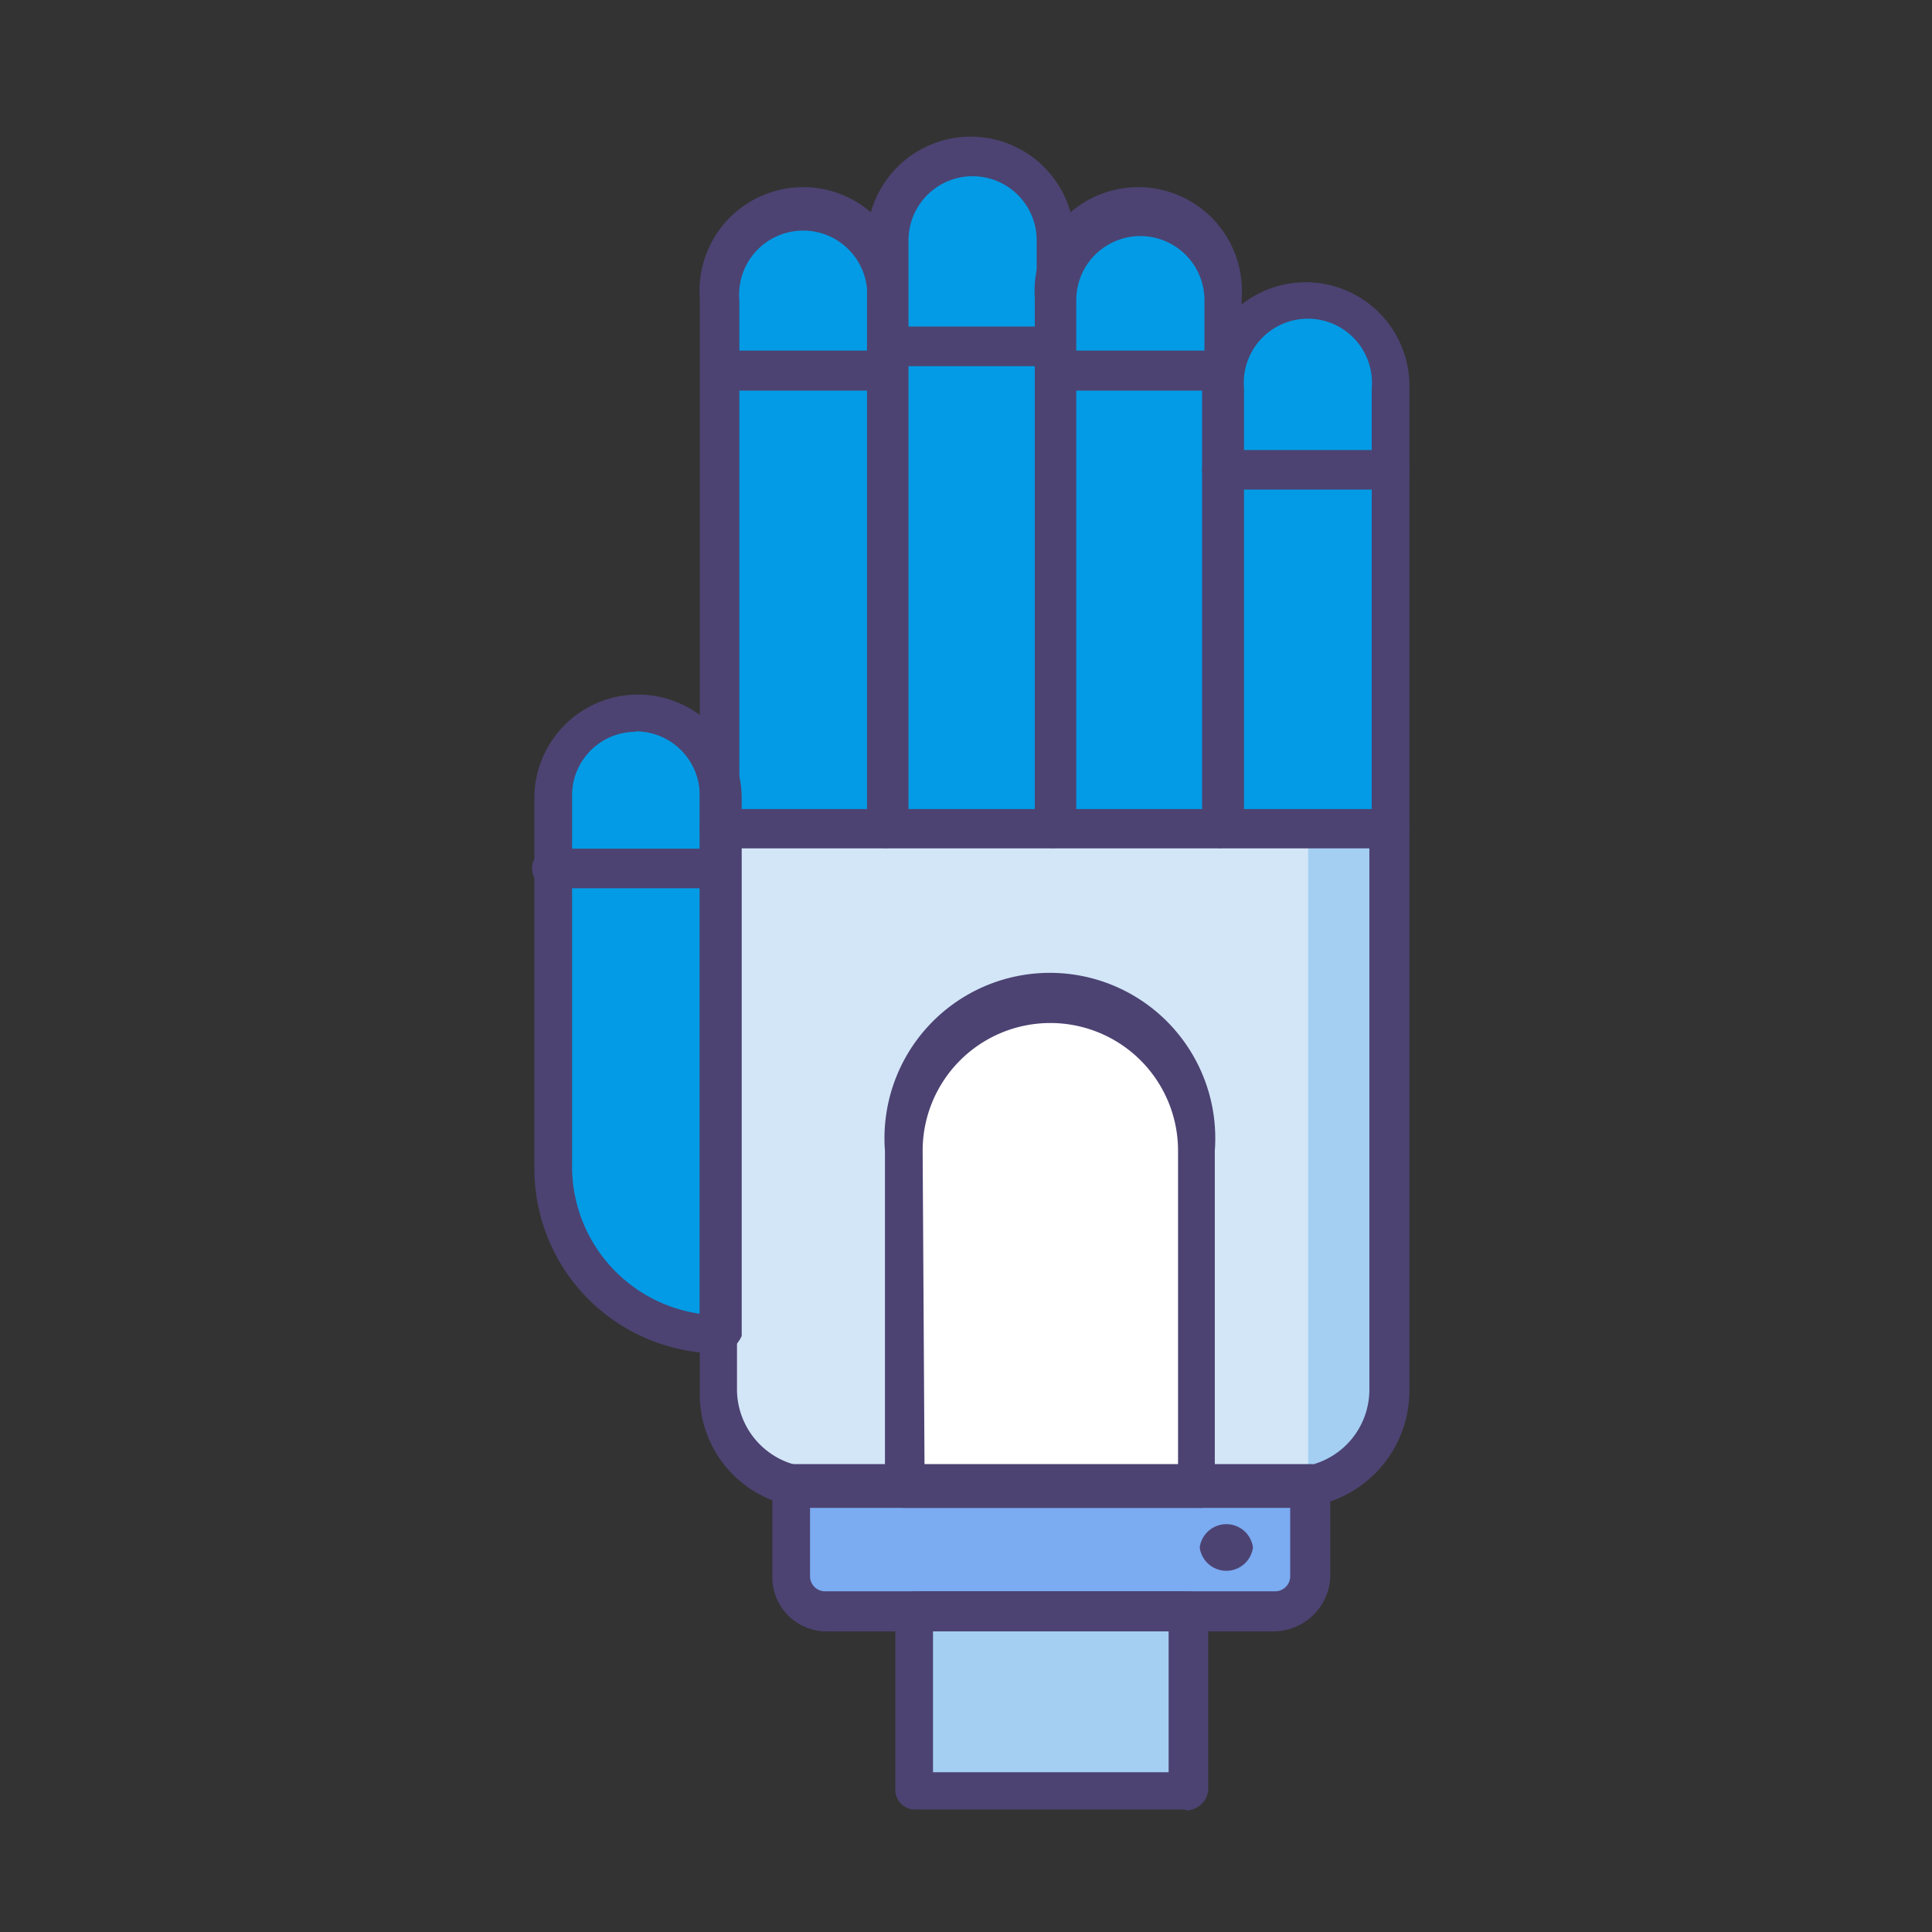 <svg id="Hero" xmlns="http://www.w3.org/2000/svg" viewBox="0 0 41 41"><rect x="0" y="0" width="41" height="41" fill="#333333" stroke="none"/><defs><style>.cls-2{fill:#039be5}.cls-3{fill:#a4cff2}.cls-6{fill:#4c4372}</style></defs><path d="M27.43 31.53H17.28a2.08 2.08 0 0 1-2.06-2.06V17.55h14.22v11.92a2 2 0 0 1-2 2.06Z" style="fill:#d3e6f8"/><path class="cls-2" d="M29.49 17.59h-3.56V8.24a1.78 1.78 0 1 1 3.56 0Z"/><path class="cls-2" d="M25.93 17.59h-3.55V6.37a1.78 1.78 0 1 1 3.55 0Z"/><path class="cls-2" d="M22.38 17.59h-3.56V5.15a1.78 1.78 0 1 1 3.56 0v12.44Zm-7.11 10.76a3.56 3.56 0 0 1-3.56-3.56v-7.85a1.78 1.78 0 1 1 3.56 0Z"/><path class="cls-2" d="M18.82 17.59h-3.55V6.37a1.78 1.78 0 1 1 3.55 0Z"/><path class="cls-3" d="M27.76 31.53a2 2 0 0 0 1.73-2V17.59h-1.73Z"/><path d="M27.05 34.19h-9.54a.73.73 0 0 1-.74-.74v-2h11v2a.72.72 0 0 1-.72.74Z" style="fill:#7babf1"/><path class="cls-3" d="M19.38 34.19h5.8V38h-5.8Z"/><path d="M22.33 21.33a3.14 3.14 0 0 0-3.13 3.14v7.11h6.26v-7.11a3.14 3.14 0 0 0-3.13-3.14Z" style="fill:#fff"/><path class="cls-6" d="M27.43 32H17.28a2.41 2.41 0 0 1-2.43-2.43V17.59a.42.42 0 0 1 .42-.42h14.22a.42.42 0 0 1 .42.42v11.93A2.49 2.49 0 0 1 27.43 32ZM15.64 18v11.5a1.66 1.66 0 0 0 1.64 1.64h10.15a1.65 1.65 0 0 0 1.63-1.64V18Z"/><path class="cls-6" d="M27.05 34.62h-9.54a1.15 1.15 0 0 1-1.12-1.13v-2a.42.42 0 0 1 .42-.42h11a.42.42 0 0 1 .42.42v2a1.21 1.21 0 0 1-1.17 1.13Zm-9.86-2.76v1.59a.32.32 0 0 0 .32.32h9.54a.32.32 0 0 0 .33-.32v-1.59Z"/><path class="cls-6" d="M25.14 38.4h-5.76A.42.42 0 0 1 19 38v-3.81a.42.42 0 0 1 .42-.42h5.8a.42.42 0 0 1 .42.42V38a.48.48 0 0 1-.46.42Zm-5.34-.79h5v-3h-5ZM25.46 32H19.2a.42.42 0 0 1-.42-.42v-7.16a3.51 3.51 0 1 1 7 0v7.11a.33.33 0 0 1-.32.47Zm-5.84-.84H25v-6.74a2.71 2.71 0 1 0-5.42 0Zm6.97 1.68a.57.57 0 0 1-1.13 0 .57.57 0 0 1 1.13 0ZM29.49 18h-3.56a.42.42 0 0 1-.42-.42V8.19a2.2 2.2 0 0 1 4.4 0v9.36a.42.42 0 0 1-.42.42Zm-3.14-.8h2.76V8.24a1.36 1.36 0 1 0-2.71 0v8.93Z"/><path class="cls-6" d="M25.93 18h-3.55a.42.42 0 0 1-.42-.42V6.32a2.2 2.2 0 1 1 4.39 0v11.23a.42.42 0 0 1-.42.42Zm-3.13-.8h2.76V6.37a1.36 1.36 0 1 0-2.72 0v10.8Z"/><path class="cls-6" d="M22.38 18h-3.56a.42.42 0 0 1-.42-.42V5.1a2.2 2.2 0 0 1 4.4 0v12.45a.42.42 0 0 1-.42.42Zm-3.18-.8H22V5.1a1.36 1.36 0 0 0-2.72 0v12.07Zm-3.93 11.52a3.92 3.92 0 0 1-3.93-3.93v-7.85a2.2 2.2 0 1 1 4.4 0v11.41a.62.62 0 0 1-.47.37Zm-1.78-13.19a1.35 1.35 0 0 0-1.35 1.36v7.86a3.16 3.16 0 0 0 2.71 3.13v-11a1.36 1.36 0 0 0-1.36-1.36Z"/><path class="cls-6" d="M18.82 18h-3.55a.42.42 0 0 1-.42-.42V6.32a2.2 2.2 0 1 1 4.39 0v11.23a.44.44 0 0 1-.42.42Zm-3.18-.8h2.76V6.37a1.36 1.36 0 1 0-2.71 0v10.8Z"/><path class="cls-6" d="M18.82 8.29h-3.55a.43.43 0 0 1 0-.85h3.55a.42.42 0 0 1 .42.42c0 .28-.18.43-.42.43Z"/><path class="cls-6" d="M22.38 7.77h-3.56a.42.42 0 0 1 0-.84h3.56a.42.42 0 1 1 0 .84Z"/><path class="cls-6" d="M25.93 8.29h-3.55a.43.43 0 0 1 0-.85h3.55a.42.42 0 0 1 .42.42.4.4 0 0 1-.42.43Zm3.56 2.1h-3.56a.42.42 0 0 1-.42-.42.42.42 0 0 1 .42-.42h3.56a.42.42 0 0 1 .42.42.42.42 0 0 1-.42.42Zm-14.22 8.46h-3.56a.42.42 0 0 1-.42-.42.42.42 0 0 1 .42-.42h3.56a.42.42 0 0 1 .42.42c0 .24-.19.42-.42.42Z"/></svg>